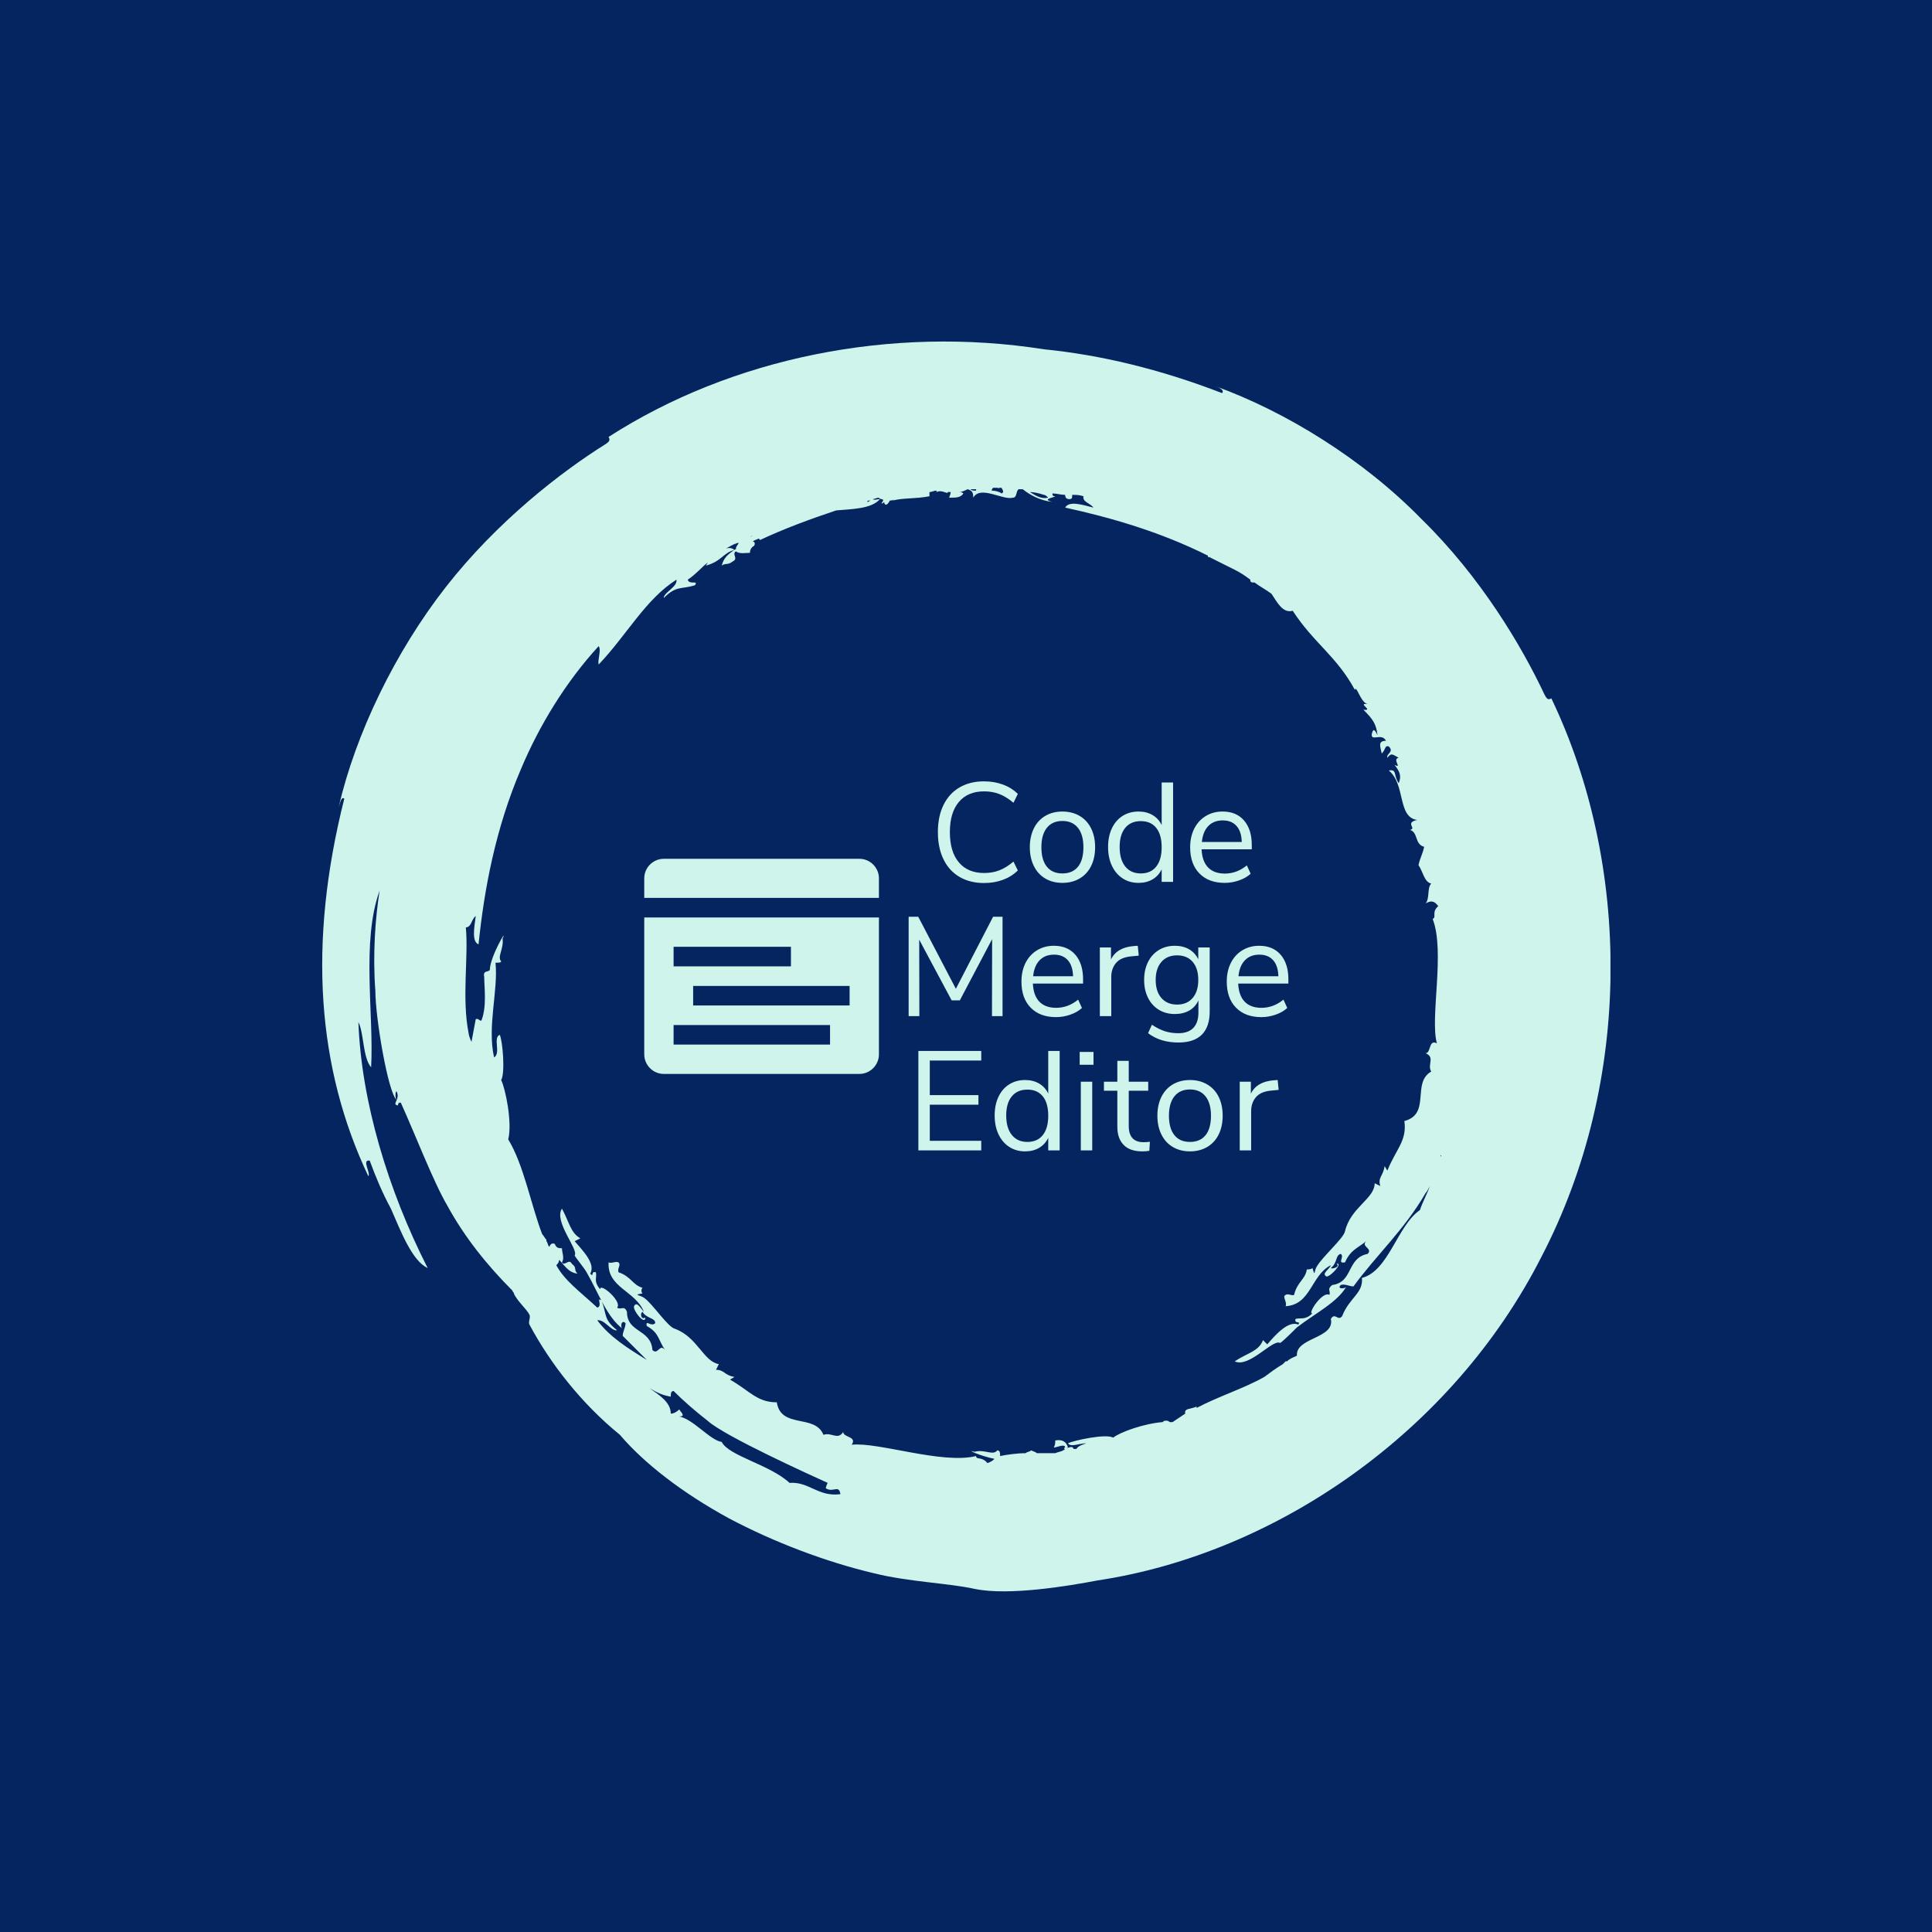 <svg xmlns="http://www.w3.org/2000/svg" version="1.1" xmlns:xlink="http://www.w3.org/1999/xlink" xmlns:svgjs="http://svgjs.dev/svgjs" width="1500" height="1500" viewBox="0 0 1500 1500"><rect width="1500" height="1500" fill="#052560"></rect><g transform="matrix(0.667,0,0,0.667,250,187.667)"><svg viewBox="0 0 320 360" data-background-color="#052560" preserveAspectRatio="xMidYMid meet" height="1687" width="1500" xmlns="http://www.w3.org/2000/svg" xmlns:xlink="http://www.w3.org/1999/xlink"><g id="tight-bounds" transform="matrix(1,0,0,1,0,0)"><svg viewBox="0 0 320 360" height="360" width="320"><g><svg></svg></g><g><svg viewBox="0 0 320 360" height="360" width="320"><g><path transform="translate(-15.581,4.249) scale(3.511,3.511)" d="M51.5 85.2c-0.4-0.5-0.8-0.2-0.8-0.5-2.4 0.6-6.9-1-8.8-0.8 0.4-0.6-0.6-0.5-0.6-0.9-0.4 0.6-0.8 0-1.4 0.2-0.6-1.5-3-0.4-3.3-2.3-1.4 0-1.9-0.8-3.3-1.6 0.1-0.1 0.2-0.1 0.3-0.2-0.7-0.1-0.7-0.5-1.3-0.5l0.2-0.4c-1.1-0.2-1.5-1.9-3.1-2.5-0.5-0.1-1.6-1.8-2.2-2.2-0.3-0.2-0.8-0.2-0.1-0.3-0.1-0.1-0.1-0.3 0-0.4-0.7-0.2-0.8-0.8-1.7-1.1-0.1-0.3 0.2-0.5 0-0.7-0.2-0.1-0.5 0.1-0.7 0-0.1 1.8 1.9 2 2.5 3.5-0.2-0.2-0.5-0.8-0.7-0.4-0.1 0.3 0.8 1.4 0.8 0.8-0.3 0.2-0.4-0.3-0.2-0.4 0.3 0.5 0.9 0.4 0.9 0.8-0.3 0.3-0.7-0.3-0.6 0.2 0.9 0.5 0.8 1 1.3 1.7-0.4-0.5-0.5 0.4-0.9 0-0.1-1.5-1.8-1.2-1.8-2.7-0.2-0.5-0.4-0.1-0.7-0.3 0.4-0.4-1.2-1.8-1.2-1.3-0.5-0.6-0.2-0.8-0.3-1.2-0.4-0.1-0.1 0.4-0.4 0.1 0.4-0.7-0.5-1.6-1.1-2.3l0.4-0.2c-0.7-0.4-0.8-1.2-1.3-2.1-0.6 0.9 1.2 2.9 0.9 3.3 0 0.1 0.7 0.9 0.9 1.3 0.8 1.4 1.4 3.1 2.5 3.9-0.2-0.1-0.1-0.7 0.2-0.4 0 0.3-0.2 0.6-0.2 0.9 0.6 0.6 1.1 1.1 1.7 1.7-1.3-0.8-2.6-1.6-3.5-2.8 0.5-0.1 1 0.8 1.4 0.7-1-0.8-0.7-1.1-1.1-2.1-0.4-0.3 0.1 0.4-0.3 0.5-1.3-1.2-2.3-1.9-2.9-3 0.1-0.1 0.2-0.2 0.2-0.4-0.1-0.1-0.1-0.1-0.2-0.2 0.6 0.6 0.8 1.1 1.5 1.2-0.3-0.3 0-0.4-0.4-0.7-0.2-0.4-0.5 0.2-0.7-0.1 0.2-0.3 0-0.7 0-1-0.2 0-0.4 0-0.5-0.3-0.2-0.1-0.3 0-0.4 0.2-0.1-0.1-0.1-0.3-0.2-0.4v-0.1c-0.1-0.1-0.2-0.3-0.3-0.4-0.8-2.1-1.3-4.9-2.4-6.7 0.3-1.2-0.2-3.6-0.5-4.2 0.3-0.5 0.1-2.8-0.1-3.2-0.5 0.2 0.1 1.3-0.4 1.6-0.5-2.2 0.3-4.7 0.1-6.7 0.2 0 0.4 0 0.4-0.1-0.3-0.3 0.2-0.9 0.1-1.6 0.4-0.9-0.9 1.3-0.9 2.2-0.1 0.2-0.5 0-0.4 0.5 0 0.7 0.2 2.1-0.2 3.1-0.2 0-0.2-0.2-0.4-0.1-0.1 0.5-0.2 1.1-0.3 1.6-0.1-0.2-0.2-0.5-0.2-0.6-0.5-2.5 0-5.4-0.2-7.5 0.4 0 0.4-0.6 0.7-0.8-0.1 0.8-0.3 1.8 0.2 2 0.4-3.9 1.2-8.2 3-12.4 1.3-3.1 3.2-6.2 5.5-8.7 0.2 0.3-0.1 1 0 1.3 2-2.1 3.3-4.6 5.5-6 0.1 0.5-0.9 0.9-0.9 1.3 0.9-0.9 1.2-0.6 2.2-0.9 0.3-0.4-0.4 0-0.5-0.4 0.6-0.4 1-0.9 1.4-1.2 0 0.1-0.1 0.1-0.1 0.2 1.1-0.3 1.2-0.9 2-1.1-0.1-0.1-0.3-0.2-0.6-0.1 0.2-0.1 0.5-0.3 0.8-0.4-0.1 0-0.1 0.1-0.2 0.1 0.6-0.3 0.1 0.1 0.1 0.3 0.1 0 0.2-0.1 0.2-0.1-0.6 0.4-1 0.6-1.2 1.3 0.3-0.2 0.4 0 0.8-0.3 0.4-0.2-0.1-0.5 0.2-0.7 0.3 0.2 0.7 0.1 1 0.1 0-0.2 0.1-0.4 0.3-0.5 0.1-0.2 0-0.3-0.1-0.3 0.1-0.1 0.2-0.1 0.4-0.2 0 0 0.1 0 0.1 0.1 1.7-0.8 3.6-1.5 5.4-2.1 1.1-0.1 2.5-0.1 3.1-0.8-0.2 0-0.4 0.1-0.5 0 0.1 0 0.3-0.1 0.4-0.1 0.2 0.2 0.5 0 0.2 0.4 0.1 0 0.1 0 0.2-0.1 0 0.1 0 0.1 0.1 0.2 0.1 0 0.2-0.1 0.3-0.3 0.1 0 0.2 0 0.3-0.1l-0.1 0.1c0.8-0.2 1.5-0.1 2.6-0.3 0-0.1 0-0.2 0-0.3 0.2 0 0.3-0.1 0.5-0.1v0.1c0.4-0.2 0.8 0.2 0.8 0 0.1 0 0.1 0 0.2 0 0 0.2-0.1 0.3-0.1 0.4 0.5 0 0.8 0 1-0.3-0.1-0.1-0.2-0.1-0.3-0.1 0.2 0 0.4-0.1 0.6-0.2 0.3 0.1 0.4 0.2 0.4 0.6 0.5-0.9 2.1 0.2 2.8 0 0.3 0 0.2-0.4 0.4-0.6 0.1 0 0.2 0 0.3 0 0.5 0.4 1.2 0.8 2.1 0.9-0.8-0.2 0.1-0.3 0.2-0.4-0.2 0-0.2-0.1-0.2-0.2 0.3 0 0.6 0.1 0.9 0.1 0 0.2 0.1 0.3 0.3 0.3 0.2 0 0.2-0.1 0.2-0.3 0.3 0 0.5 0 0.8 0.1-0.1 0.4 0.5 0.5 0.7 0.8-0.8-0.2-1.7-0.5-2 0 3.2 0.7 6.7 1.7 10.1 3.4 0 0 0 0 0 0.1h0.1c0.6 0.3 1.2 0.6 1.8 0.9 0.4 0.2 0.7 0.4 1.1 0.7 0 0.1 0 0.2 0.2 0.2h0.1c0.4 0.3 0.8 0.5 1.2 0.8 0.4 0.6 0.8 1.4 1.5 1.2 1.5 2.3 3.1 3.2 4.4 5.6 0.1-0.4 0.4 0.9 0.9 1-0.8-0.1 0.5 0.5-0.3 0.4 0.7 0.7 0.9 1 1 1.8-0.2-0.4-0.3-0.5-0.4-0.1-0.1 0.6 0.7-0.1 1 0.5-0.6 0-0.4 0.4-0.3 0.9 0.3-0.3 0.2-0.6 0.5-0.5 0.4 0.4-0.2 0.5-0.1 0.8 0.3-0.4 0.4-0.2 0.8 0-0.5 0.1 0.3 0.8-0.3 0.5 0.4 0.5 0.5 0.8 0.3 1.3-0.4-0.6-0.1-1-0.7-0.9 1.2 1 0.6 3.3 2 3.5-0.9 0.2 0 0.6-0.5 0.7 0.6 0.2 0.3 1 1 1.2-0.1 0.5-0.3 0.8-0.4 1.3 0.3 0.4 0.4 1.2 0.9 1.3-0.3 0.3-0.1 1.1-0.4 1.4 0.4-0.2 0.6-0.2 0.9 0.2-0.5 0.4-0.1 0.8-0.4 0.9 0.9 2.3-0.2 7 0.3 8.8-0.6-0.3-0.4 0.7-0.8 0.7 0.7 0.3 0.1 0.8 0.4 1.3-1.4 0.8 0 3-1.9 3.5 0.2 1.4-0.6 2-1.2 3.5-0.1-0.1-0.1-0.2-0.2-0.3-0.1 0.7-0.5 0.8-0.3 1.4l-0.4-0.2c0 1.1-1.7 1.7-2.1 3.4-0.1 0.5-1.6 1.8-2 2.5-0.2 0.3-0.1 0.8-0.3 0.1-0.1 0.1-0.3 0.1-0.4 0.1-0.1 0.7-0.7 0.9-0.9 1.8-0.2 0.1-0.5-0.2-0.7 0.1 0 0.2 0.2 0.5 0.1 0.7 1.8-0.1 1.8-2.2 3.2-2.9-0.1 0.3-0.7 0.6-0.3 0.8 0.3 0 1.2-1 0.7-0.9 0.3 0.2-0.3 0.4-0.4 0.3 0.5-0.4 0.3-0.9 0.7-1 0.3 0.2-0.3 0.7 0.3 0.6 0.4-0.9 0.9-1 1.5-1.5-0.4 0.4 0.5 0.5 0.1 0.9-1.5 0.3-1 2-2.5 2.2-0.4 0.3-0.1 0.4-0.2 0.7-0.5-0.3-1.6 1.4-1.2 1.3-0.5 0.5-0.8 0.3-1.2 0.4-0.1 0.4 0.4 0.1 0.2 0.4-0.7-0.3-1.6 0.7-2.2 1.4l-0.3-0.3c-0.3 0.8-1.1 0.9-2 1.5 1 0.5 2.7-1.6 3.2-1.3 0.1 0 0.9-0.8 1.2-1.1 1.3-1 2.9-1.8 3.5-2.9-0.1 0.2-0.7 0.2-0.4-0.1 0.3-0.1 0.6 0.1 0.9 0.1 1.6-2.2 3.6-4 5.1-6.6 0.1-0.1 0.2-0.3 0.3-0.5-0.2 0.6-0.5 1.1-0.7 1.7-1.6 1.1-2.2 4.3-4.1 4.8 0.1 1.1-0.9 1.4-1.4 2.7-0.3 0.4-0.5-0.3-0.8 0.2 0.3 1.4-2.5 1.3-2.4 2.6-0.2 0.1-0.5 0.2-0.7 0.4h-0.1c-0.1 0.1-0.1 0.1-0.2 0.2-0.5 0.3-0.9 0.6-1.3 0.9-1.4 0.8-3.3 1.4-4.8 2.2v-0.1c-0.4 0.2-0.9 0.1-0.8 0.5-0.3 0.2-0.6 0.4-0.9 0.6-0.1 0-0.1 0-0.2 0 0 0-0.1-0.1-0.2-0.1-0.2 0-0.2 0-0.3 0.1-1.3 0.1-3 0.7-3.5 1.1-0.5-0.3-2.8 0.2-3.2 0.4 0.2 0.3 0.8 0 1.3 0-0.3 0.1-0.6 0.2-0.7 0.4-0.1 0-0.1 0-0.2 0-0.1-0.3-0.4 0-0.5-0.1h0.1c-0.1-0.4-0.4-0.6-0.9-0.5 0 0.2 0 0.3-0.1 0.5 0.2 0 0.8-0.3 0.8 0-0.1 0-0.1 0.1 0 0.1-0.2 0.2-0.5 0.2-0.7 0.3-0.4 0-0.9 0-1.3 0-0.1-0.1-0.2-0.1-0.4-0.2-0.1 0.1-0.3 0.1-0.4 0.2-0.6 0-1.3 0.1-1.8 0.2 0-0.2 0-0.4-0.2-0.4-0.3 0.4-0.9-0.1-1.6 0.1-0.7-0.2 0.4 0.3 1.4 0.5-0.1 0.1-0.2 0.2-0.5 0.3M37.5 86.6c-1.4-1.3-4.3-1.9-4.8-2.9-0.8-0.1-2-1.6-3-1.8 0.5 0 0.1-0.3 0-0.5-0.2 0.2-0.4 0.3-0.6 0.3 0-0.8-0.8-1.3-1.5-1.8 0.5 0.3 0.9 0.5 1.5 0.6 0-0.2 0-0.4 0.2-0.4 0.7 0.7 1.5 1.4 2.4 2.1 1.2 1.1 7.4 3.9 8.5 4.4 0 0-0.2 0.4-0.1 0.4 0.5 0.3 0.9-0.3 1 0.4-1.6 0.2-2.2-0.9-3.6-0.8M83.6 63.4v0.1 0c-0.1 0 0-0.1 0-0.1M43.2 17.1c-0.1 0.1-0.2 0.1-0.2 0.1 0-0.1 0.1-0.1 0.2-0.1M41.3 17.6c0 0.1 0 0.1 0 0 0 0.1 0 0.1 0 0 0 0.1 0 0 0 0M34.7 19.7v0c0.1-0.1 0.1-0.1 0.2-0.1-0.1 0-0.2 0.1-0.2 0.1M50.7 16.4c-0.2 0-0.3 0-0.4-0.1 0.1 0 0.2 0 0.3 0h0.1c0 0 0 0 0 0.1M52.5 16.6c-0.1-0.1-0.4-0.2-0.7-0.2 0-0.1 0.1-0.2 0.1-0.2 0.1 0 0.2 0 0.3 0 0 0 0.1 0 0.1 0.1 0 0 0 0 0-0.1 0.1 0 0.1 0 0.2 0 0.1 0.2 0.2 0.3 0 0.4M55.8 16.9c-0.5 0.1-0.8-0.1-1.3-0.4 0.3 0 0.7 0.1 1 0.2 0.1 0 0.2 0.1 0.3 0.2M91.4 31.1c-0.2 0.1-0.3 0.1-0.5-0.3-1.6-3.4-4.5-8.3-8.7-12.4-4.1-4.2-9.6-7.6-14.6-9.4 0.3 0.1 0.7 0.3 0.5 0.5-4.4-1.7-8.6-2.7-12.6-3.1-10.8-1.7-22.1 0.6-30.8 6.2 0.1 0.2 0.1 0.3-0.2 0.5-3.2 2-7.7 5.5-11.3 10.1-3.6 4.6-6.4 10.4-7.6 15.6 0.1-0.3 0.2-0.8 0.4-0.6-2.6 10.3-1.9 19.1 1.7 26.7 0.2-0.2-0.5-1.2 0.1-1.1 0.4 1.1 0.9 2.3 1.5 3.4 0.7 1.6 1.5 3.7 2.6 4.2-2.8-5.5-4.7-11.8-4.9-17.4 0.4 0.8 0.3 2.5 0.9 3.2 0.2-3.8-0.7-8.9 0.6-12.5-0.3 1.9-0.5 4.5-0.3 7.1 0 1.9 0.9 7.2 1.5 7.7-0.1-0.1-0.1-0.6 0-0.6 0.3 0.6-0.4 0.9 0.1 1 0-0.2 0.1-0.2 0.2-0.2 1 2.2 2.3 5.6 3.3 7.3 1.2 2.2 2.8 4.2 4.6 6 0 0.1 0.1 0.1 0.1 0.2 0.2 0.5 0.9 1.1 1.1 1.5 0.1 0.2-0.1 0.5 0 0.7 1.5 2.8 3.7 5.6 6.4 7.8 1.7 2 4.4 4.1 7.7 5.9 3.2 1.7 6.9 3.1 10.3 3.9 2.4 0.6 5.3 0.7 7.1 1.1 2.4 0.5 6.6-0.2 8.7-0.6 12.6-1.9 25.1-10.5 31.4-22.9 6.5-12.5 6.3-27.8 0.7-39.5" fill="#cef4eb" fill-rule="nonzero" stroke="none" stroke-width="1" stroke-linecap="butt" stroke-linejoin="miter" stroke-miterlimit="10" stroke-dasharray="" stroke-dashoffset="0" font-family="none" font-weight="none" font-size="none" text-anchor="none" style="mix-blend-mode: normal" data-fill-palette-color="tertiary"></path></g><g transform="matrix(1,0,0,1,80,129.981)"><svg viewBox="0 0 160 100.038" height="100.038" width="160"><g><svg viewBox="0 0 230.312 144" height="100.038" width="160"><g transform="matrix(1,0,0,1,94.53,0)"><svg viewBox="0 0 135.782 144" height="144" width="135.782"><g id="textblocktransform"><svg viewBox="0 0 135.782 144" height="144" width="135.782" id="textblock"><g><svg viewBox="0 0 135.782 144" height="144" width="135.782"><g transform="matrix(1,0,0,1,0,0)"><svg width="135.782" viewBox="71.68 -35.65 134.65 131.2" height="144" data-palette-color="#cef4eb"><svg></svg><svg></svg><svg></svg><g class="wordmark-text-0" data-fill-palette-color="primary" id="text-0"><path transform="translate(79,0)" d="M19.4 0.4c-3.333 0-6.233-0.727-8.7-2.18-2.467-1.447-4.357-3.53-5.67-6.25-1.32-2.713-1.98-5.92-1.98-9.62v0c0-3.7 0.66-6.9 1.98-9.6 1.313-2.7 3.203-4.777 5.67-6.23 2.467-1.447 5.367-2.17 8.7-2.17v0c2.433 0 4.667 0.377 6.7 1.13 2.033 0.747 3.8 1.853 5.3 3.32v0l-1.55 3.15c-1.7-1.433-3.367-2.467-5-3.1-1.633-0.633-3.433-0.95-5.4-0.95v0c-3.867 0-6.857 1.257-8.97 3.77-2.12 2.52-3.18 6.08-3.18 10.68v0c0 4.633 1.06 8.207 3.18 10.72 2.113 2.52 5.103 3.78 8.97 3.78v0c1.967 0 3.767-0.317 5.4-0.95 1.633-0.633 3.3-1.667 5-3.1v0l1.55 3.15c-1.5 1.467-3.267 2.573-5.3 3.32-2.033 0.753-4.267 1.13-6.7 1.13zM47.2 0.35c-2.3 0-4.323-0.517-6.07-1.55-1.753-1.033-3.103-2.51-4.05-4.43-0.953-1.913-1.43-4.137-1.43-6.67v0c0-2.533 0.477-4.76 1.43-6.68 0.947-1.913 2.297-3.387 4.05-4.42 1.747-1.033 3.77-1.55 6.07-1.55v0c2.3 0 4.333 0.517 6.1 1.55 1.767 1.033 3.127 2.507 4.08 4.42 0.947 1.92 1.42 4.147 1.42 6.68v0c0 2.533-0.473 4.757-1.42 6.67-0.953 1.92-2.313 3.397-4.08 4.43-1.767 1.033-3.8 1.55-6.1 1.55zM47.2-3c2.4 0 4.243-0.793 5.53-2.38 1.28-1.58 1.92-3.887 1.92-6.92v0c0-2.967-0.65-5.26-1.95-6.88-1.3-1.613-3.133-2.42-5.5-2.42v0c-2.367 0-4.2 0.807-5.5 2.42-1.3 1.62-1.95 3.913-1.95 6.88v0c0 3 0.643 5.3 1.93 6.9 1.28 1.6 3.12 2.4 5.52 2.4zM82.4-35.25h4.05v35.25h-4.05v-4.45c-0.733 1.533-1.81 2.717-3.23 3.55-1.413 0.833-3.07 1.25-4.97 1.25v0c-2.133 0-4.017-0.533-5.65-1.6-1.633-1.067-2.9-2.56-3.8-4.48-0.9-1.913-1.35-4.137-1.35-6.67v0c0-2.5 0.45-4.7 1.35-6.6 0.9-1.9 2.167-3.367 3.8-4.4 1.633-1.033 3.517-1.55 5.65-1.55v0c1.9 0 3.557 0.417 4.97 1.25 1.42 0.833 2.497 2.017 3.23 3.55v0zM75-3c2.367 0 4.19-0.81 5.47-2.43 1.287-1.613 1.93-3.903 1.93-6.87v0c0-2.967-0.643-5.25-1.93-6.85-1.28-1.6-3.103-2.4-5.47-2.4v0c-2.367 0-4.21 0.8-5.53 2.4-1.313 1.6-1.97 3.85-1.97 6.75v0c0 2.967 0.657 5.273 1.97 6.92 1.32 1.653 3.163 2.48 5.53 2.48zM114.35-13.05v1.5h-17.8c0.133 2.833 0.9 4.973 2.3 6.42 1.4 1.453 3.383 2.18 5.95 2.18v0c2.833 0 5.433-0.967 7.8-2.9v0l1.35 2.95c-1.067 1-2.433 1.79-4.1 2.37-1.667 0.587-3.367 0.88-5.1 0.88v0c-3.8 0-6.79-1.117-8.97-3.35-2.187-2.233-3.28-5.317-3.28-9.25v0c0-2.5 0.483-4.71 1.45-6.63 0.967-1.913 2.327-3.403 4.08-4.47 1.747-1.067 3.737-1.6 5.97-1.6v0c3.233 0 5.767 1.057 7.6 3.17 1.833 2.12 2.75 5.03 2.75 8.73zM104.05-21.8c-2.133 0-3.843 0.667-5.13 2-1.28 1.333-2.037 3.217-2.27 5.65v0h14.15c-0.067-2.467-0.683-4.36-1.85-5.68-1.167-1.313-2.8-1.97-4.9-1.97z" fill="#cef4eb" fill-rule="nonzero" stroke="none" stroke-width="1" stroke-linecap="butt" stroke-linejoin="miter" stroke-miterlimit="10" stroke-dasharray="" stroke-dashoffset="0" font-family="none" font-weight="none" font-size="none" text-anchor="none" style="mix-blend-mode: normal" data-fill-palette-color="primary" opacity="1"></path><path transform="translate(67.33,47.6)" d="M21.1-9.7l13.2-25.55h3.35v35.25h-3.75l0.05-27.3-11.45 21.7h-2.9l-11.5-21.5 0.05 27.1h-3.8v-35.25h3.4zM66.2-13.05v1.5h-17.8c0.133 2.833 0.9 4.973 2.3 6.42 1.4 1.453 3.383 2.18 5.95 2.18v0c2.833 0 5.433-0.967 7.8-2.9v0l1.35 2.95c-1.067 1-2.433 1.79-4.1 2.37-1.667 0.587-3.367 0.88-5.1 0.88v0c-3.8 0-6.79-1.117-8.97-3.35-2.187-2.233-3.28-5.317-3.28-9.25v0c0-2.5 0.483-4.71 1.45-6.63 0.967-1.913 2.327-3.403 4.08-4.47 1.747-1.067 3.737-1.6 5.97-1.6v0c3.233 0 5.767 1.057 7.6 3.17 1.833 2.12 2.75 5.03 2.75 8.73zM55.9-21.8c-2.133 0-3.84 0.667-5.12 2-1.287 1.333-2.047 3.217-2.28 5.65v0h14.15c-0.067-2.467-0.683-4.36-1.85-5.68-1.167-1.313-2.8-1.97-4.9-1.97zM85.6-24.95l0.35 3.5-2.65 0.25c-2.5 0.233-4.307 1.017-5.42 2.35-1.12 1.333-1.68 2.983-1.68 4.95v0 13.9h-4.05v-24.35h3.95v4.25c1.367-2.833 4.05-4.417 8.05-4.75v0zM107.05-24.35h4.05v22.7c0 3.633-0.933 6.377-2.8 8.23-1.867 1.847-4.633 2.77-8.3 2.77v0c-4.267 0-7.85-1.1-10.75-3.3v0l1.35-3c1.633 1.067 3.167 1.833 4.6 2.3 1.433 0.467 3.033 0.7 4.8 0.7v0c2.333 0 4.1-0.627 5.3-1.88 1.2-1.247 1.8-3.07 1.8-5.47v0-4.3c-0.7 1.567-1.773 2.767-3.22 3.6-1.453 0.833-3.163 1.25-5.13 1.25v0c-2.133 0-4.023-0.5-5.67-1.5-1.653-1-2.937-2.417-3.85-4.25-0.92-1.833-1.38-3.95-1.38-6.35v0c0-2.4 0.46-4.517 1.38-6.35 0.913-1.833 2.197-3.25 3.85-4.25 1.647-1 3.537-1.5 5.67-1.5v0c1.933 0 3.617 0.417 5.05 1.25 1.433 0.833 2.517 2.017 3.25 3.55v0zM99.55-4.1c2.333 0 4.167-0.777 5.5-2.33 1.333-1.547 2-3.687 2-6.42v0c0-2.7-0.657-4.827-1.97-6.38-1.32-1.547-3.163-2.32-5.53-2.32v0c-2.367 0-4.223 0.773-5.57 2.32-1.353 1.553-2.03 3.68-2.03 6.38v0c0 2.733 0.677 4.873 2.03 6.42 1.347 1.553 3.203 2.33 5.57 2.33zM139-13.05v1.5h-17.8c0.133 2.833 0.9 4.973 2.3 6.42 1.4 1.453 3.383 2.18 5.95 2.18v0c2.833 0 5.433-0.967 7.8-2.9v0l1.35 2.95c-1.067 1-2.433 1.79-4.1 2.37-1.667 0.587-3.367 0.88-5.1 0.88v0c-3.8 0-6.79-1.117-8.97-3.35-2.187-2.233-3.28-5.317-3.28-9.25v0c0-2.5 0.483-4.71 1.45-6.63 0.967-1.913 2.327-3.403 4.08-4.47 1.747-1.067 3.737-1.6 5.97-1.6v0c3.233 0 5.767 1.057 7.6 3.17 1.833 2.12 2.75 5.03 2.75 8.73zM128.7-21.8c-2.133 0-3.84 0.667-5.12 2-1.287 1.333-2.047 3.217-2.28 5.65v0h14.15c-0.067-2.467-0.683-4.36-1.85-5.68-1.167-1.313-2.8-1.97-4.9-1.97z" fill="#cef4eb" fill-rule="nonzero" stroke="none" stroke-width="1" stroke-linecap="butt" stroke-linejoin="miter" stroke-miterlimit="10" stroke-dasharray="" stroke-dashoffset="0" font-family="none" font-weight="none" font-size="none" text-anchor="none" style="mix-blend-mode: normal" data-fill-palette-color="primary" opacity="1"></path><path transform="translate(70.78,95.2)" d="M26.65 0h-22.3v-35.25h22.3v3.4h-18.25v12.25h17.25v3.4h-17.25v12.8h18.25zM50.4-35.25h4.05v35.25h-4.05v-4.45c-0.733 1.533-1.81 2.717-3.23 3.55-1.413 0.833-3.07 1.25-4.97 1.25v0c-2.133 0-4.017-0.533-5.65-1.6-1.633-1.067-2.9-2.56-3.8-4.48-0.9-1.913-1.35-4.137-1.35-6.67v0c0-2.5 0.45-4.7 1.35-6.6 0.9-1.9 2.167-3.367 3.8-4.4 1.633-1.033 3.517-1.55 5.65-1.55v0c1.9 0 3.557 0.417 4.97 1.25 1.42 0.833 2.497 2.017 3.23 3.55v0zM43-3c2.367 0 4.193-0.81 5.48-2.43 1.28-1.613 1.92-3.903 1.92-6.87v0c0-2.967-0.64-5.25-1.92-6.85-1.287-1.6-3.113-2.4-5.48-2.4v0c-2.367 0-4.207 0.8-5.52 2.4-1.32 1.6-1.98 3.85-1.98 6.75v0c0 2.967 0.66 5.273 1.98 6.92 1.313 1.653 3.153 2.48 5.52 2.48zM66 0h-4.05v-24.35h4.05zM61.55-30.35v-4.55h4.9v4.55zM84.25-2.9c0.733 0 1.467-0.05 2.2-0.15v0l-0.2 3.2c-0.767 0.133-1.6 0.2-2.5 0.2v0c-2.933 0-5.14-0.767-6.62-2.3-1.487-1.533-2.23-3.667-2.23-6.4v0-12.8h-4.75v-3.2h4.75v-7.4h4.05v7.4h6.9v3.2h-6.9v12.5c0 3.833 1.767 5.75 5.3 5.75zM100.65 0.35c-2.3 0-4.323-0.517-6.07-1.55-1.753-1.033-3.103-2.51-4.05-4.43-0.953-1.913-1.43-4.137-1.43-6.67v0c0-2.533 0.477-4.76 1.43-6.68 0.947-1.913 2.297-3.387 4.05-4.42 1.747-1.033 3.77-1.55 6.07-1.55v0c2.3 0 4.333 0.517 6.1 1.55 1.767 1.033 3.127 2.507 4.08 4.42 0.947 1.92 1.42 4.147 1.42 6.68v0c0 2.533-0.473 4.757-1.42 6.67-0.953 1.92-2.313 3.397-4.08 4.43-1.767 1.033-3.8 1.55-6.1 1.55zM100.65-3c2.4 0 4.243-0.793 5.53-2.38 1.28-1.58 1.92-3.887 1.92-6.92v0c0-2.967-0.65-5.26-1.95-6.88-1.3-1.613-3.133-2.42-5.5-2.42v0c-2.367 0-4.2 0.807-5.5 2.42-1.3 1.62-1.95 3.913-1.95 6.88v0c0 3 0.643 5.3 1.93 6.9 1.28 1.6 3.12 2.4 5.52 2.4zM131.75-24.95l0.35 3.5-2.65 0.25c-2.5 0.233-4.307 1.017-5.42 2.35-1.12 1.333-1.68 2.983-1.68 4.95v0 13.9h-4.05v-24.35h3.95v4.25c1.367-2.833 4.05-4.417 8.05-4.75v0z" fill="#cef4eb" fill-rule="nonzero" stroke="none" stroke-width="1" stroke-linecap="butt" stroke-linejoin="miter" stroke-miterlimit="10" stroke-dasharray="" stroke-dashoffset="0" font-family="none" font-weight="none" font-size="none" text-anchor="none" style="mix-blend-mode: normal" data-fill-palette-color="primary" opacity="1"></path></g></svg></g></svg></g></svg></g></svg></g><g transform="matrix(1,0,0,1,0,33.54)"><svg viewBox="0 0 83.913 76.921" height="76.921" width="83.913"><g><svg xmlns="http://www.w3.org/2000/svg" xmlns:xlink="http://www.w3.org/1999/xlink" version="1.0" x="0" y="0" viewBox="10 13.333 80 73.334" enable-background="new 0 0 100 100" xml:space="preserve" height="76.921" width="83.913" class="icon-icon-0" data-fill-palette-color="accent" id="icon-0"><path d="M10 33.333V80c0 3.665 3.001 6.667 6.667 6.667h66.666C86.999 86.667 90 83.665 90 80V33.333H10zM20 43.333h40V50H20V43.333zM73.333 76.667H20V70h53.333V76.667zM80 63.333H26.667v-6.666H80V63.333z" fill="#cef4eb" data-fill-palette-color="accent"></path><path d="M90 26.667V20c0-3.665-3.001-6.667-6.667-6.667H16.667C13.001 13.333 10 16.335 10 20v6.667H90z" fill="#cef4eb" data-fill-palette-color="accent"></path></svg></g></svg></g></svg></g></svg></g></svg></g><defs></defs></svg><rect width="320" height="360" fill="none" stroke="none" visibility="hidden"></rect></g></svg></g></svg>